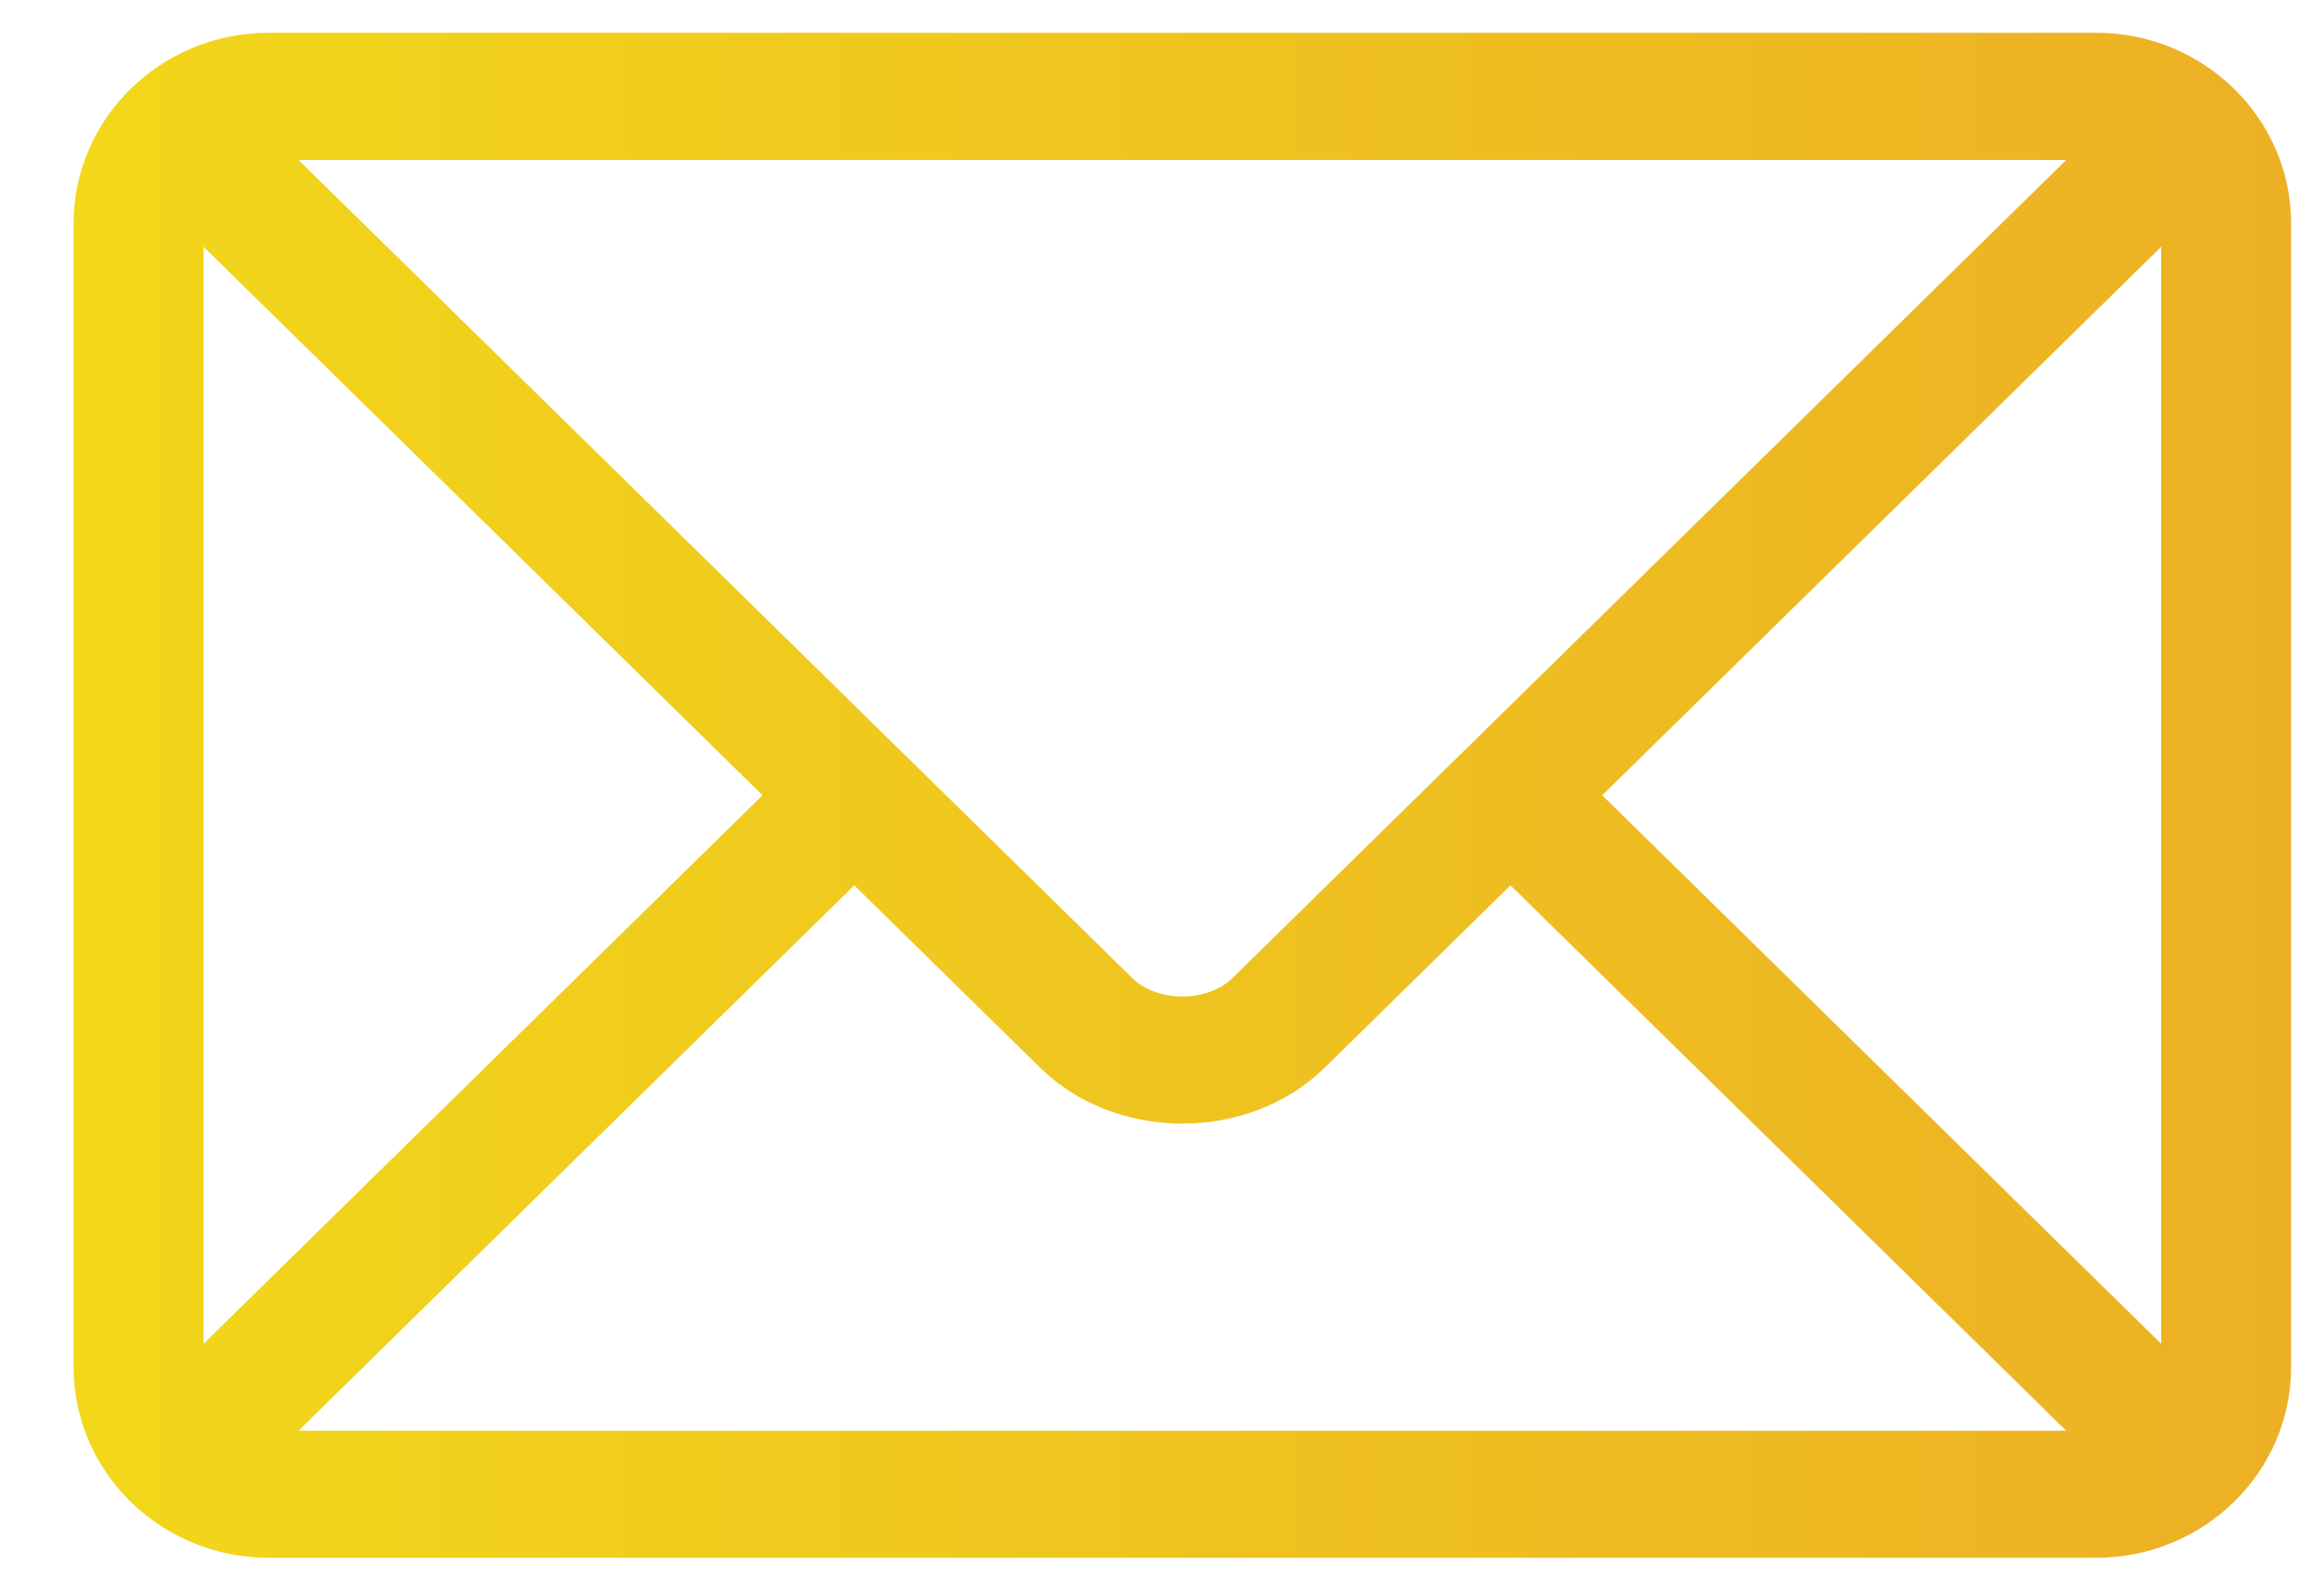 <svg width="19" height="13" viewBox="0 0 19 13" fill="none" xmlns="http://www.w3.org/2000/svg">
<g clip-path="url(#clip0_10799_5833)">
<path d="M17.138 0.268H2.195C1.318 0.268 0.602 0.966 0.602 1.826V11.174C0.602 12.035 1.319 12.732 2.195 12.732H17.138C18.015 12.732 18.731 12.035 18.731 11.174V1.826C18.731 0.965 18.014 0.268 17.138 0.268ZM16.893 1.307C16.378 1.812 10.327 7.748 10.078 7.992C9.87 8.196 9.463 8.196 9.255 7.992L2.44 1.307H16.893ZM1.664 10.983V2.017L6.234 6.5L1.664 10.983ZM2.44 11.694L6.984 7.236L8.503 8.726C9.125 9.336 10.208 9.336 10.831 8.726L12.349 7.236L16.893 11.694H2.44ZM17.669 10.983L13.099 6.5L17.669 2.017V10.983Z" fill="url(#paint0_linear_10799_5833)"/>
</g>
<defs>
<linearGradient id="paint0_linear_10799_5833" x1="0.602" y1="6.5" x2="18.731" y2="6.5" gradientUnits="userSpaceOnUse">
<stop stop-color="#F2D71A"/>
<stop offset="1" stop-color="#ECB024"/>
</linearGradient>
<clipPath id="clip0_10799_5833">
<rect width="18.13" height="12.464" fill="white" transform="translate(0.598 0.268)"/>
</clipPath>
</defs>
</svg>
